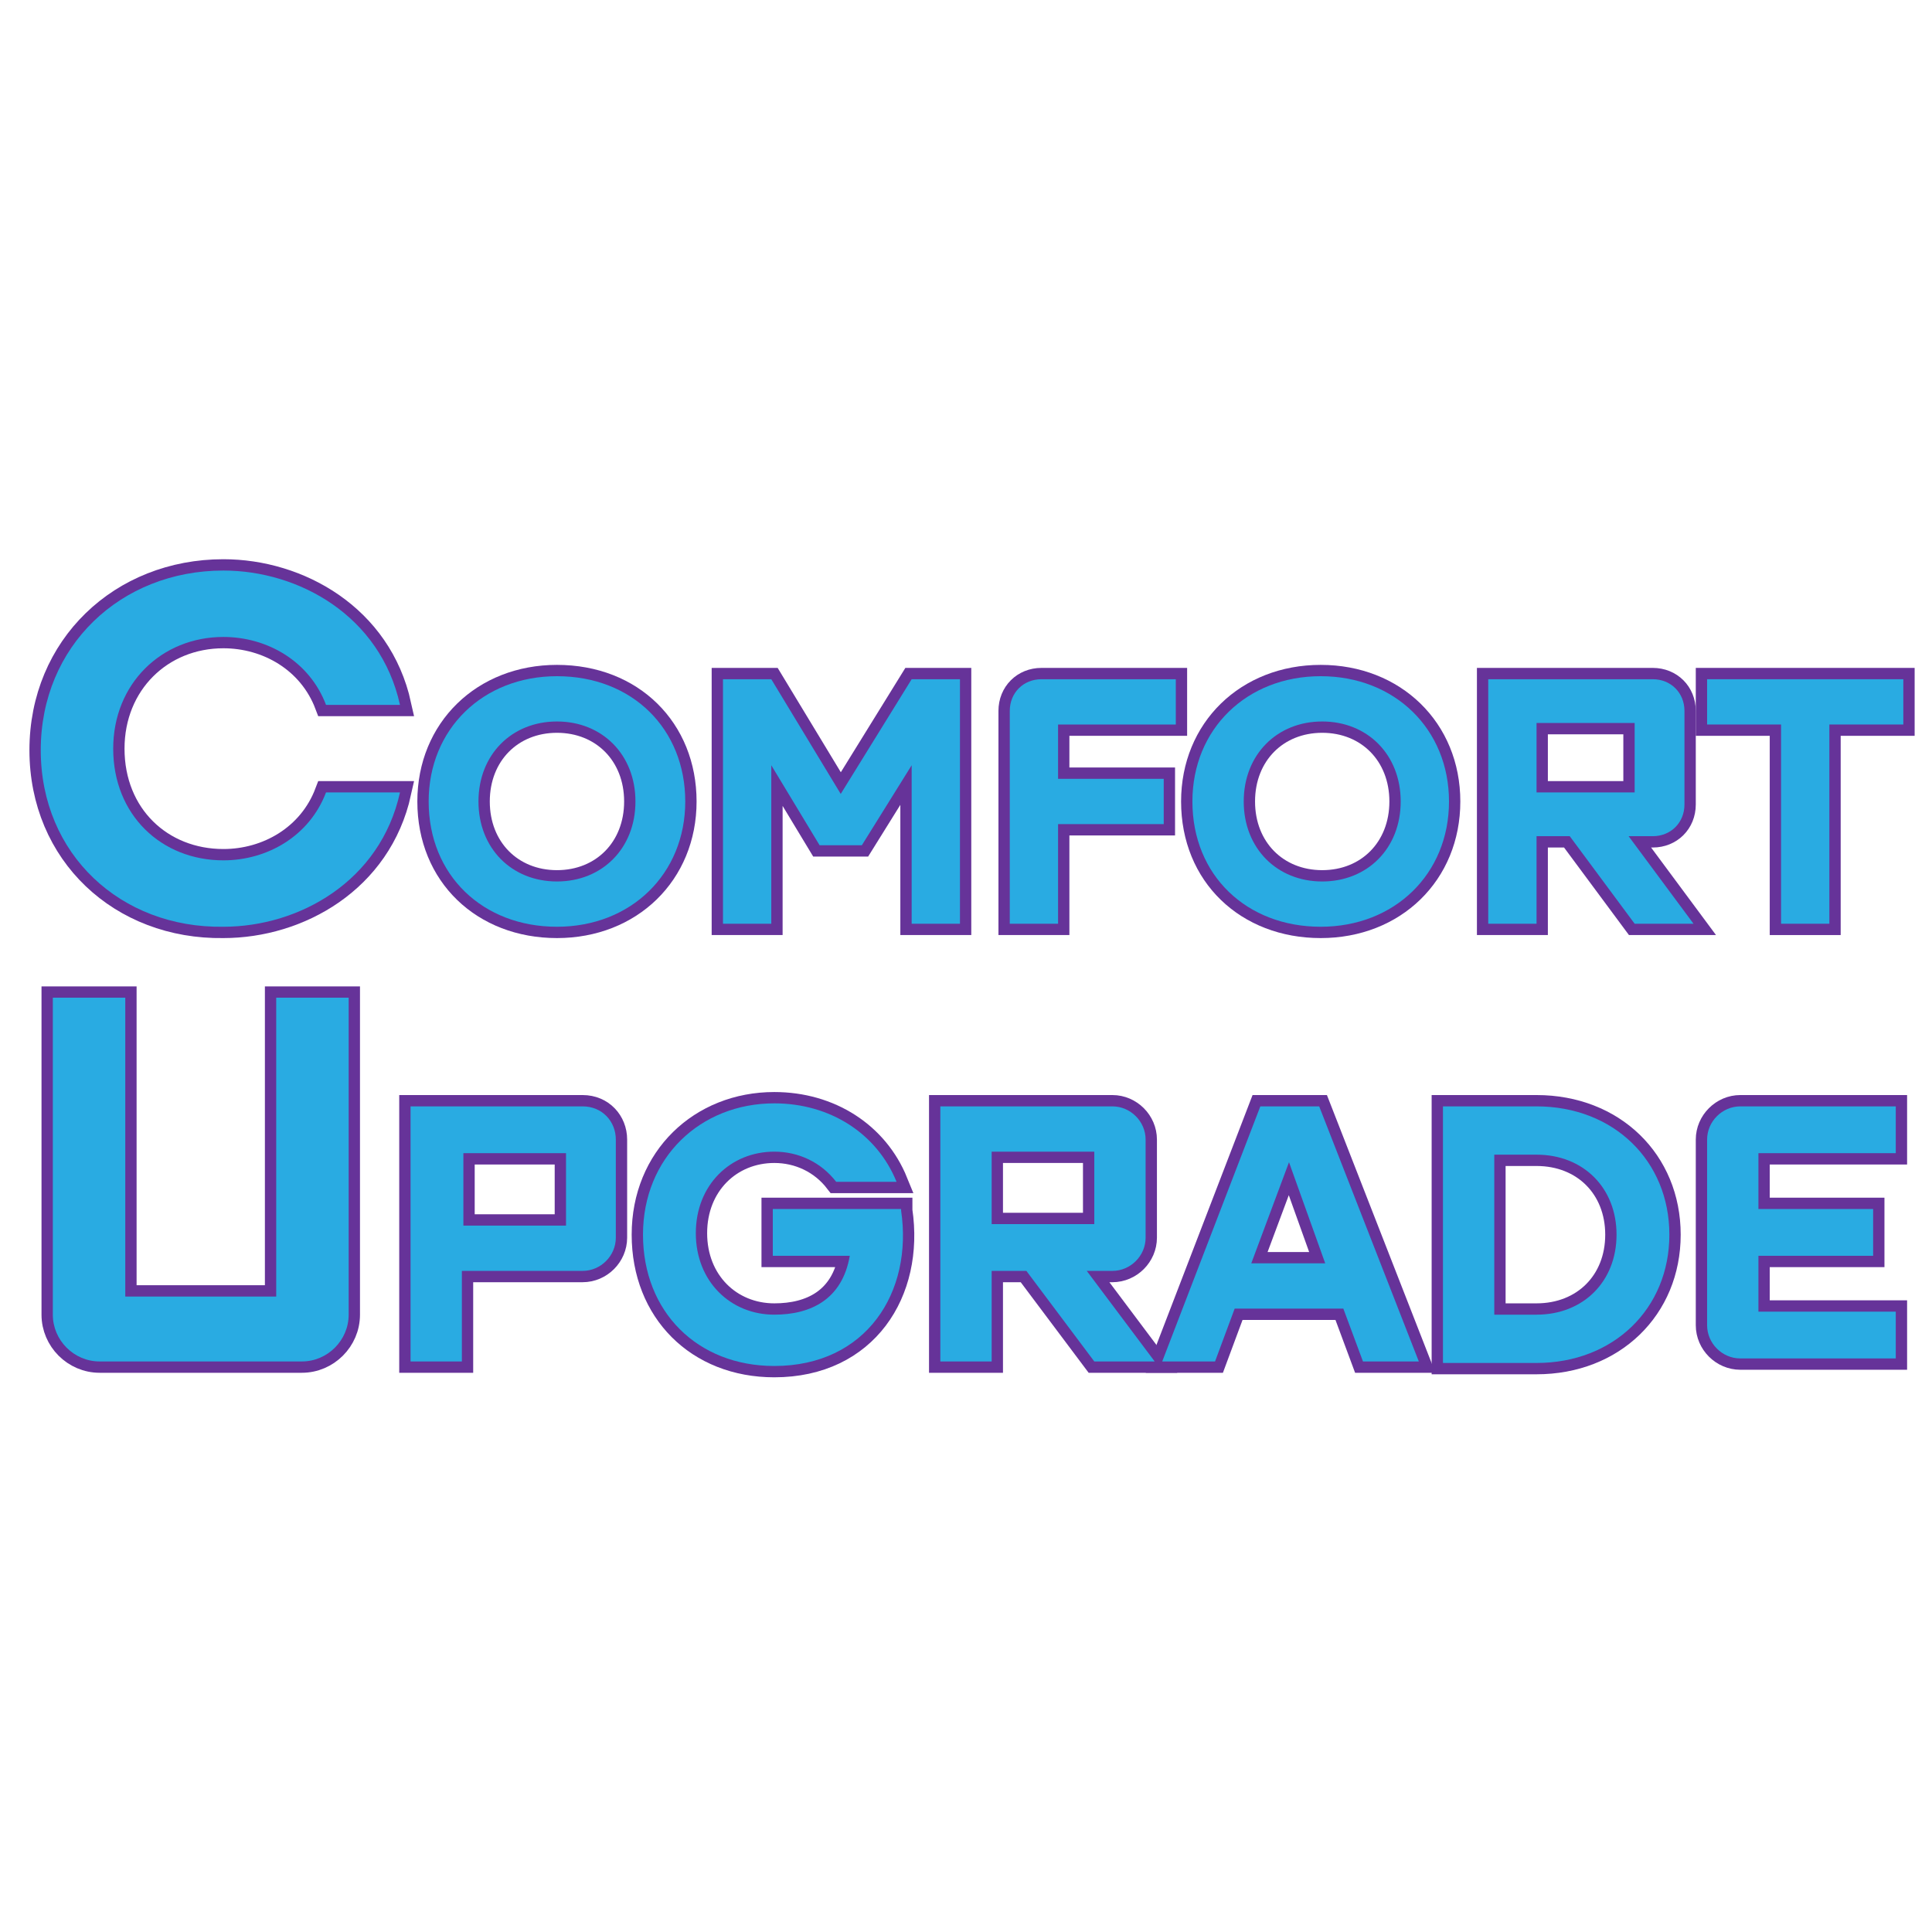 <?xml version="1.0" encoding="utf-8"?>
<!-- Generator: Adobe Illustrator 25.2.0, SVG Export Plug-In . SVG Version: 6.00 Build 0)  -->
<svg version="1.1" id="Layer_1" xmlns="http://www.w3.org/2000/svg" xmlns:xlink="http://www.w3.org/1999/xlink" x="0px" y="0px"
	 viewBox="0 0 128 128" style="enable-background:new 0 0 128 128;" xml:space="preserve">
<style type="text/css">
	.st0{display:none;fill:#29ABE2;stroke:#663399;stroke-width:1.27;stroke-miterlimit:10;}
	.st1{display:none;fill:none;stroke:#663399;stroke-miterlimit:10;}
	.st2{fill:none;stroke:#663399;stroke-width:1.5;stroke-miterlimit:10;}
	.st3{fill:#29ABE2;}
</style>
<rect x="0.5" y="0.5" class="st0" width="127" height="127"/>
<line class="st1" x1="64" y1="128" x2="64" y2="0"/>
<line class="st1" x1="128" y1="64" x2="0" y2="64"/>
<g>
	<g>
		<path class="st2" d="M2.7,49.7c0-6.9,5.3-11.9,12.1-11.9c5,0,10.4,3,11.7,8.9h-4.9c-1.1-2.9-3.9-4.5-6.8-4.5
			c-4.1,0-7.3,3.1-7.3,7.4c0,4.4,3.2,7.4,7.3,7.4c2.9,0,5.7-1.6,6.8-4.5h4.9c-1.3,5.9-6.7,8.9-11.7,8.9C8,61.5,2.7,56.6,2.7,49.7z"
			/>
		<path class="st2" d="M28.4,53.1c0-4.8,3.6-8.3,8.5-8.3c5,0,8.5,3.5,8.5,8.3c0,4.8-3.6,8.3-8.5,8.3C32,61.4,28.4,58,28.4,53.1z
			 M42.1,53.1c0-3.1-2.2-5.3-5.2-5.3c-3,0-5.2,2.2-5.2,5.3c0,3.1,2.2,5.3,5.2,5.3C39.9,58.4,42.1,56.2,42.1,53.1z"/>
		<path class="st2" d="M60.4,45h3.2v16.2h-3.2V50.7L57.1,56h-2.8l-3.2-5.3v10.5h-3.2V45h3.2l4.6,7.6L60.4,45z"/>
		<path class="st2" d="M77.8,48h-7.7v3.6h7v3h-7v6.6h-3.2V47.1c0-1.2,0.9-2.1,2.1-2.1h8.9V48z"/>
		<path class="st2" d="M79,53.1c0-4.8,3.6-8.3,8.5-8.3s8.5,3.5,8.5,8.3c0,4.8-3.6,8.3-8.5,8.3S79,58,79,53.1z M92.8,53.1
			c0-3.1-2.2-5.3-5.2-5.3c-3,0-5.2,2.2-5.2,5.3c0,3.1,2.2,5.3,5.2,5.3C90.6,58.4,92.8,56.2,92.8,53.1z"/>
		<path class="st2" d="M108.3,61.2l-4.3-5.8h-2.2v5.8h-3.2V45h10.9c1.2,0,2.1,0.9,2.1,2.1v6.2c0,1.2-0.9,2.1-2.1,2.1h-1.6l4.3,5.8
			H108.3z M101.8,47.9v4.6h6.5v-4.6H101.8z"/>
		<path class="st2" d="M126.1,45v3h-4.9v13.2H118V48h-4.9v-3H126.1z"/>
		<path class="st2" d="M6.6,90.2c-1.7,0-3.1-1.4-3.1-3.1v-21h4.8v19.8h10V66.1h4.8v21c0,1.7-1.4,3.1-3.1,3.1H6.6z"/>
		<path class="st2" d="M40.8,75.5V82c0,1.2-1,2.2-2.2,2.2h-8v6h-3.4V73.3h11.4C39.9,73.3,40.8,74.3,40.8,75.5z M37.5,81.2v-4.8h-6.8
			v4.8H37.5z"/>
		<path class="st2" d="M59.7,80.2c0.8,5.4-2.3,10.3-8.4,10.3c-5.1,0-8.7-3.6-8.7-8.7c0-5.1,3.8-8.7,8.7-8.7c3.7,0,6.8,2,8.1,5.2h-4
			c-1-1.3-2.5-2-4.1-2c-2.9,0-5.2,2.2-5.2,5.4c0,3.2,2.3,5.4,5.2,5.4c2.4,0,4.5-1,5-3.9h-5.1v-3.1H59.7z"/>
		<path class="st2" d="M72.5,90.2l-4.5-6h-2.3v6h-3.4V73.3h11.4c1.2,0,2.2,1,2.2,2.2V82c0,1.2-1,2.2-2.2,2.2H72l4.5,6H72.5z
			 M65.7,76.3v4.8h6.8v-4.8H65.7z"/>
		<path class="st2" d="M90.3,90.2L89,86.7h-7.2l-1.3,3.5h-3.5l6.5-16.9h3.9L94,90.2H90.3z M82.9,83.7h4.9L85.4,77L82.9,83.7z"/>
		<path class="st2" d="M110.6,81.8c0,4.9-3.7,8.5-8.8,8.5h-6.2V73.3h6.2C106.9,73.3,110.6,76.9,110.6,81.8z M101.8,87.1
			c3.1,0,5.3-2.2,5.3-5.3s-2.2-5.3-5.3-5.3H99v10.6H101.8z"/>
		<path class="st2" d="M125.6,76.4h-9.1v3.7h7.6v3.1h-7.6v3.7h9.1v3.1h-10.3c-1.2,0-2.2-1-2.2-2.2V75.5c0-1.2,1-2.2,2.2-2.2h10.3
			V76.4z"/>
	</g>
	<g>
		<path class="st3" d="M2.7,49.7c0-6.9,5.3-11.9,12.1-11.9c5,0,10.4,3,11.7,8.9h-4.9c-1.1-2.9-3.9-4.5-6.8-4.5
			c-4.1,0-7.3,3.1-7.3,7.4c0,4.4,3.2,7.4,7.3,7.4c2.9,0,5.7-1.6,6.8-4.5h4.9c-1.3,5.9-6.7,8.9-11.7,8.9C8,61.5,2.7,56.6,2.7,49.7z"
			/>
		<path class="st3" d="M28.4,53.1c0-4.8,3.6-8.3,8.5-8.3c5,0,8.5,3.5,8.5,8.3c0,4.8-3.6,8.3-8.5,8.3C32,61.4,28.4,58,28.4,53.1z
			 M42.1,53.1c0-3.1-2.2-5.3-5.2-5.3c-3,0-5.2,2.2-5.2,5.3c0,3.1,2.2,5.3,5.2,5.3C39.9,58.4,42.1,56.2,42.1,53.1z"/>
		<path class="st3" d="M60.4,45h3.2v16.2h-3.2V50.7L57.1,56h-2.8l-3.2-5.3v10.5h-3.2V45h3.2l4.6,7.6L60.4,45z"/>
		<path class="st3" d="M77.8,48h-7.7v3.6h7v3h-7v6.6h-3.2V47.1c0-1.2,0.9-2.1,2.1-2.1h8.9V48z"/>
		<path class="st3" d="M79,53.1c0-4.8,3.6-8.3,8.5-8.3s8.5,3.5,8.5,8.3c0,4.8-3.6,8.3-8.5,8.3S79,58,79,53.1z M92.8,53.1
			c0-3.1-2.2-5.3-5.2-5.3c-3,0-5.2,2.2-5.2,5.3c0,3.1,2.2,5.3,5.2,5.3C90.6,58.4,92.8,56.2,92.8,53.1z"/>
		<path class="st3" d="M108.3,61.2l-4.3-5.8h-2.2v5.8h-3.2V45h10.9c1.2,0,2.1,0.9,2.1,2.1v6.2c0,1.2-0.9,2.1-2.1,2.1h-1.6l4.3,5.8
			H108.3z M101.8,47.9v4.6h6.5v-4.6H101.8z"/>
		<path class="st3" d="M126.1,45v3h-4.9v13.2H118V48h-4.9v-3H126.1z"/>
		<path class="st3" d="M6.6,90.2c-1.7,0-3.1-1.4-3.1-3.1v-21h4.8v19.8h10V66.1h4.8v21c0,1.7-1.4,3.1-3.1,3.1H6.6z"/>
		<path class="st3" d="M40.8,75.5V82c0,1.2-1,2.2-2.2,2.2h-8v6h-3.4V73.3h11.4C39.9,73.3,40.8,74.3,40.8,75.5z M37.5,81.2v-4.8h-6.8
			v4.8H37.5z"/>
		<path class="st3" d="M59.7,80.2c0.8,5.4-2.3,10.3-8.4,10.3c-5.1,0-8.7-3.6-8.7-8.7c0-5.1,3.8-8.7,8.7-8.7c3.7,0,6.8,2,8.1,5.2h-4
			c-1-1.3-2.5-2-4.1-2c-2.9,0-5.2,2.2-5.2,5.4c0,3.2,2.3,5.4,5.2,5.4c2.4,0,4.5-1,5-3.9h-5.1v-3.1H59.7z"/>
		<path class="st3" d="M72.5,90.2l-4.5-6h-2.3v6h-3.4V73.3h11.4c1.2,0,2.2,1,2.2,2.2V82c0,1.2-1,2.2-2.2,2.2H72l4.5,6H72.5z
			 M65.7,76.3v4.8h6.8v-4.8H65.7z"/>
		<path class="st3" d="M90.3,90.2L89,86.7h-7.2l-1.3,3.5h-3.5l6.5-16.9h3.9L94,90.2H90.3z M82.9,83.7h4.9L85.4,77L82.9,83.7z"/>
		<path class="st3" d="M110.6,81.8c0,4.9-3.7,8.5-8.8,8.5h-6.2V73.3h6.2C106.9,73.3,110.6,76.9,110.6,81.8z M101.8,87.1
			c3.1,0,5.3-2.2,5.3-5.3s-2.2-5.3-5.3-5.3H99v10.6H101.8z"/>
		<path class="st3" d="M125.6,76.4h-9.1v3.7h7.6v3.1h-7.6v3.7h9.1v3.1h-10.3c-1.2,0-2.2-1-2.2-2.2V75.5c0-1.2,1-2.2,2.2-2.2h10.3
			V76.4z"/>
	</g>
</g>
<g>
</g>
<g>
</g>
<g>
</g>
<g>
</g>
<g>
</g>
<g>
</g>
<g>
</g>
<g>
</g>
<g>
</g>
<g>
</g>
<g>
</g>
<g>
</g>
<g>
</g>
<g>
</g>
<g>
</g>
</svg>

